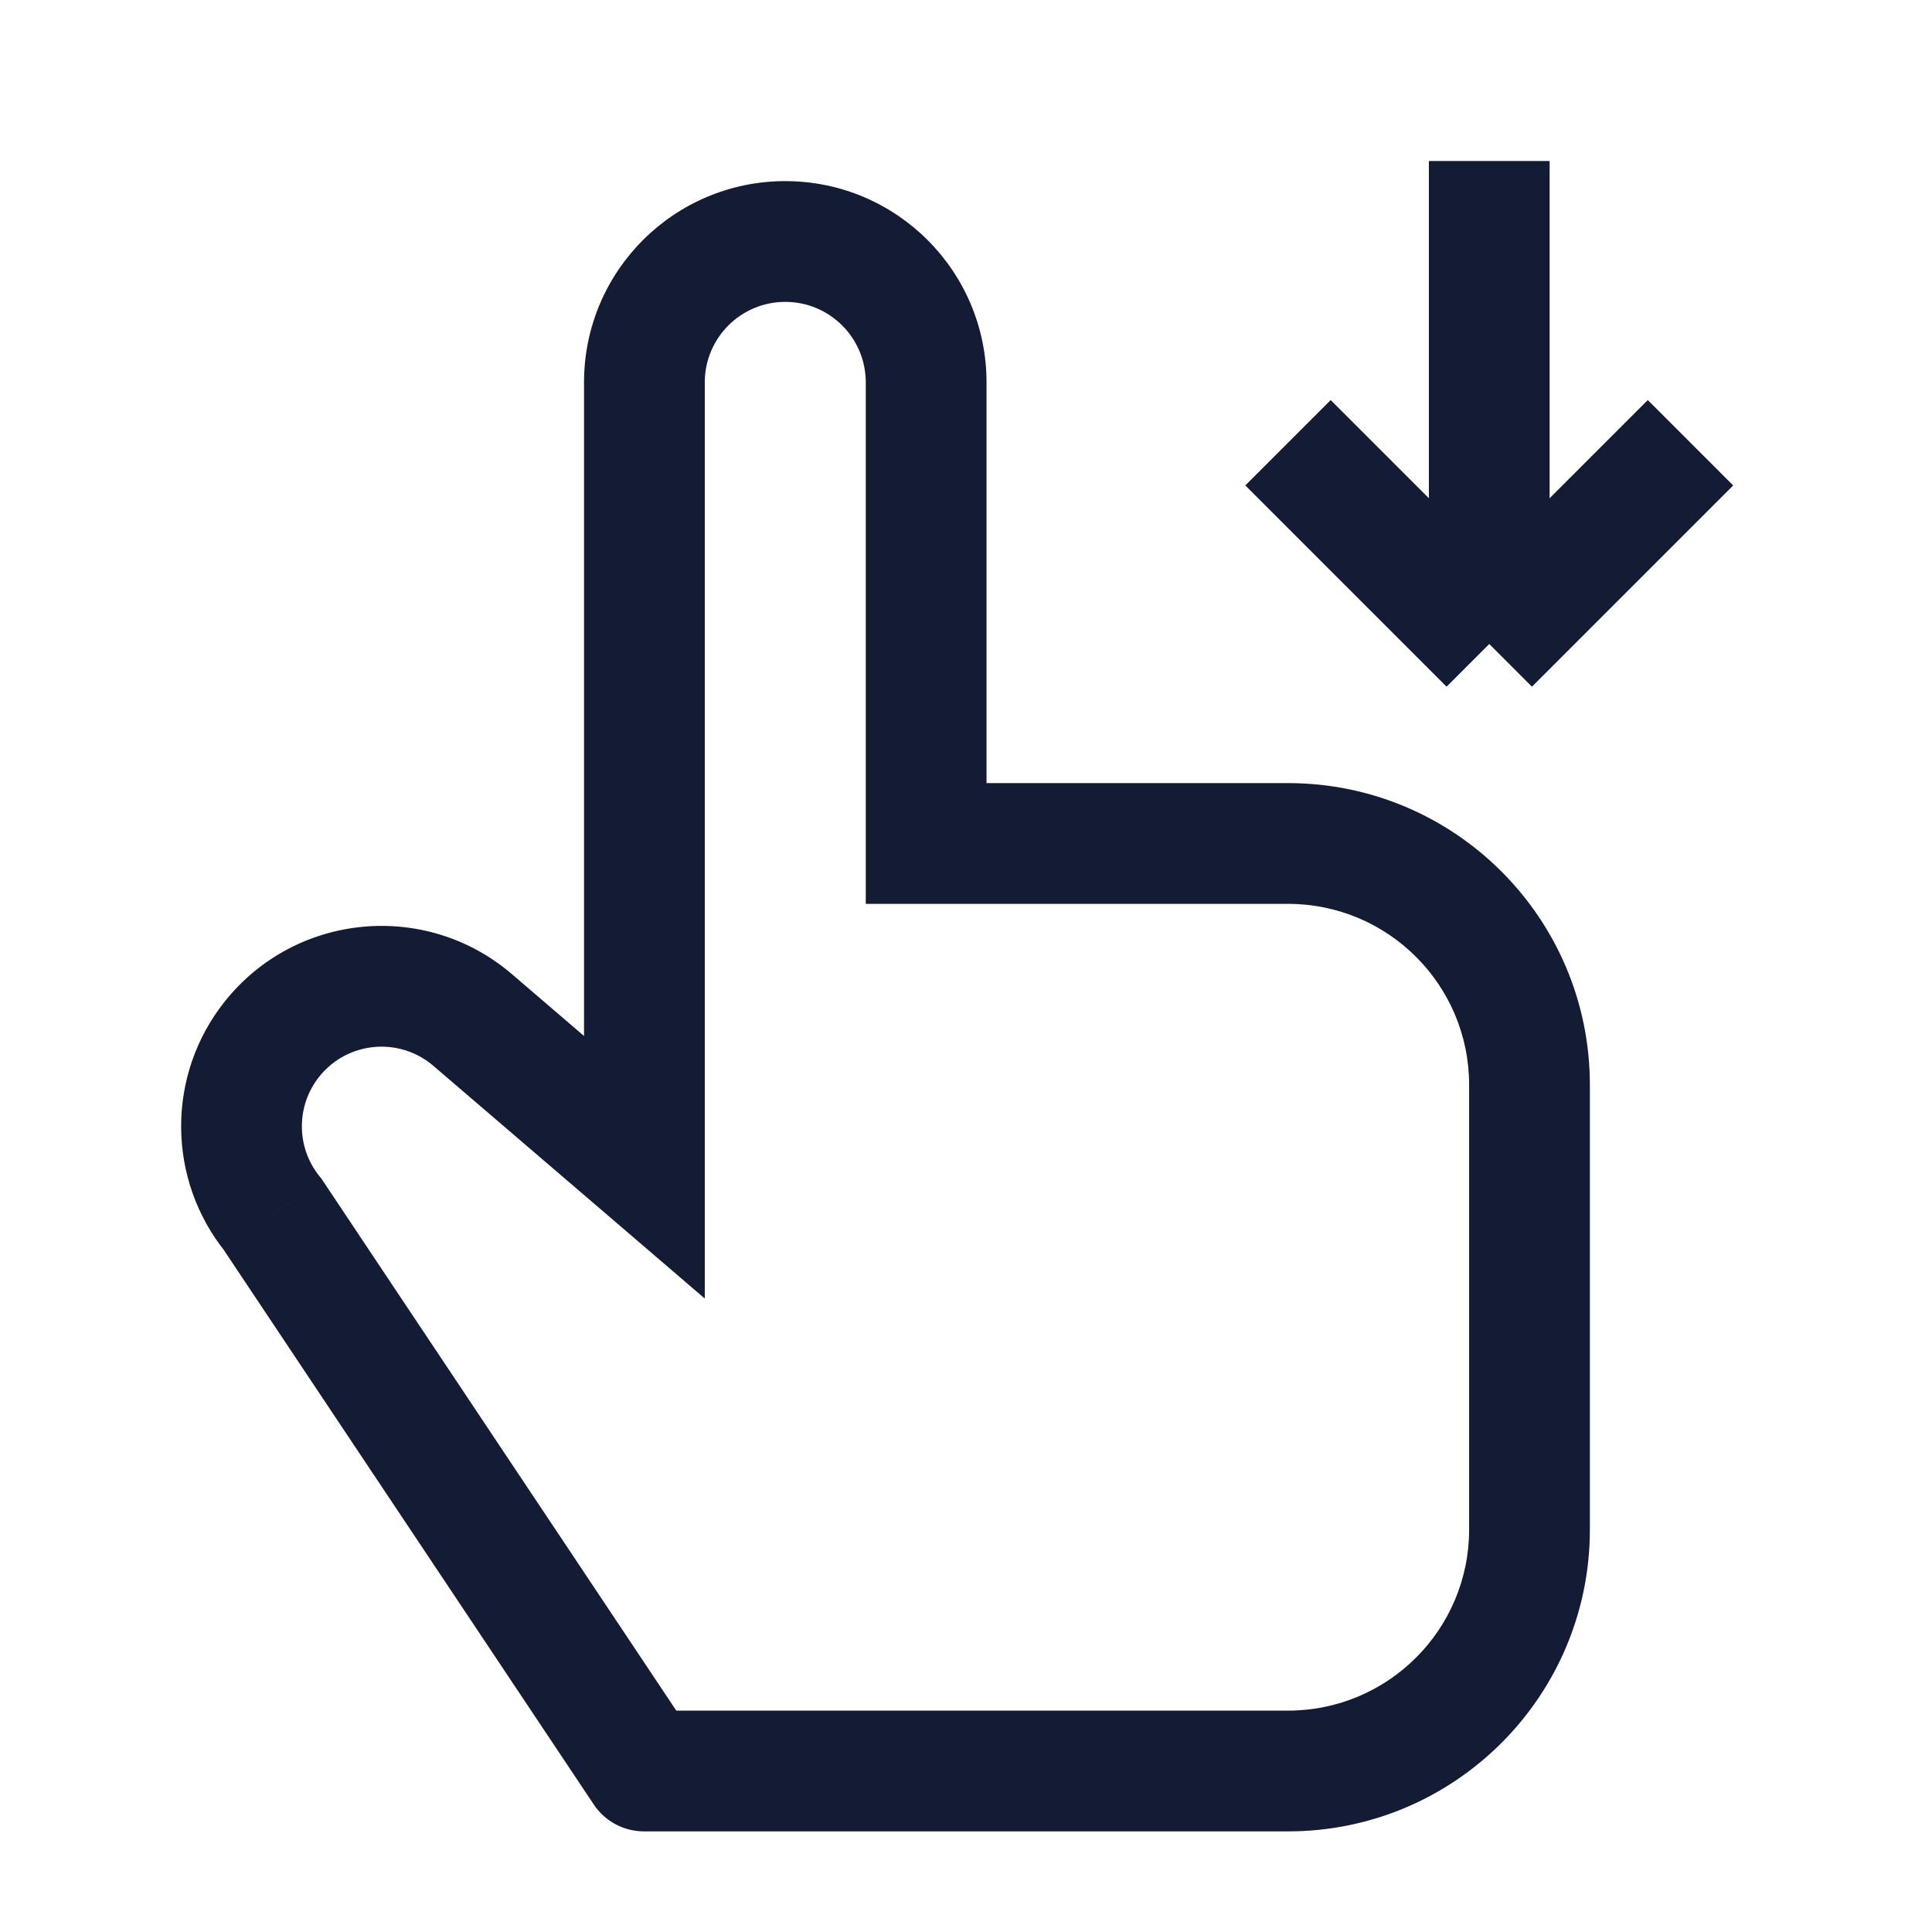 <svg width="24" height="24" viewBox="0 0 24 24" fill="none" xmlns="http://www.w3.org/2000/svg">
<path d="M8.005 14.5L7.517 15.069L8.755 16.131V14.5H8.005ZM5.871 12.671L6.359 12.101H6.359L5.871 12.671ZM3.389 15.088L4.013 14.672L3.994 14.643L3.971 14.615L3.389 15.088ZM8 22L7.376 22.416C7.515 22.625 7.749 22.75 8 22.75V22ZM11.505 10.478H10.755V11.228H11.505V10.478ZM3.381 12.905L2.795 12.437H2.795L3.381 12.905ZM8.493 13.931L6.359 12.101L5.383 13.24L7.517 15.069L8.493 13.931ZM2.765 15.505L7.376 22.416L8.624 21.584L4.013 14.672L2.765 15.505ZM8.755 14.5V4.75H7.255V14.5H8.755ZM10.755 4.75V10.478H12.255V4.75H10.755ZM11.505 11.228H16V9.728H11.505V11.228ZM16 21.25H8V22.75H16V21.25ZM9.755 3.75C10.307 3.75 10.755 4.198 10.755 4.75H12.255C12.255 3.369 11.136 2.25 9.755 2.25V3.75ZM8.755 4.75C8.755 4.198 9.203 3.75 9.755 3.75V2.25C8.374 2.25 7.255 3.369 7.255 4.75H8.755ZM2.795 12.437C2.064 13.351 2.069 14.652 2.807 15.561L3.971 14.615C3.678 14.254 3.676 13.737 3.967 13.373L2.795 12.437ZM6.359 12.101C5.29 11.185 3.675 11.337 2.795 12.437L3.967 13.373C4.316 12.937 4.958 12.876 5.383 13.24L6.359 12.101ZM19.75 19V13.478H18.25V19H19.75ZM16 22.75C18.071 22.75 19.75 21.071 19.75 19H18.25C18.25 20.243 17.243 21.25 16 21.25V22.75ZM16 11.228C17.243 11.228 18.25 12.235 18.25 13.478H19.75C19.75 11.406 18.071 9.728 16 9.728V11.228Z" fill="#141B34"/>
<path d="M18.5 8L18.5 2M18.5 8L16 5.5M18.5 8L21 5.5" stroke="#141B34" stroke-width="1.5"/>
</svg>
